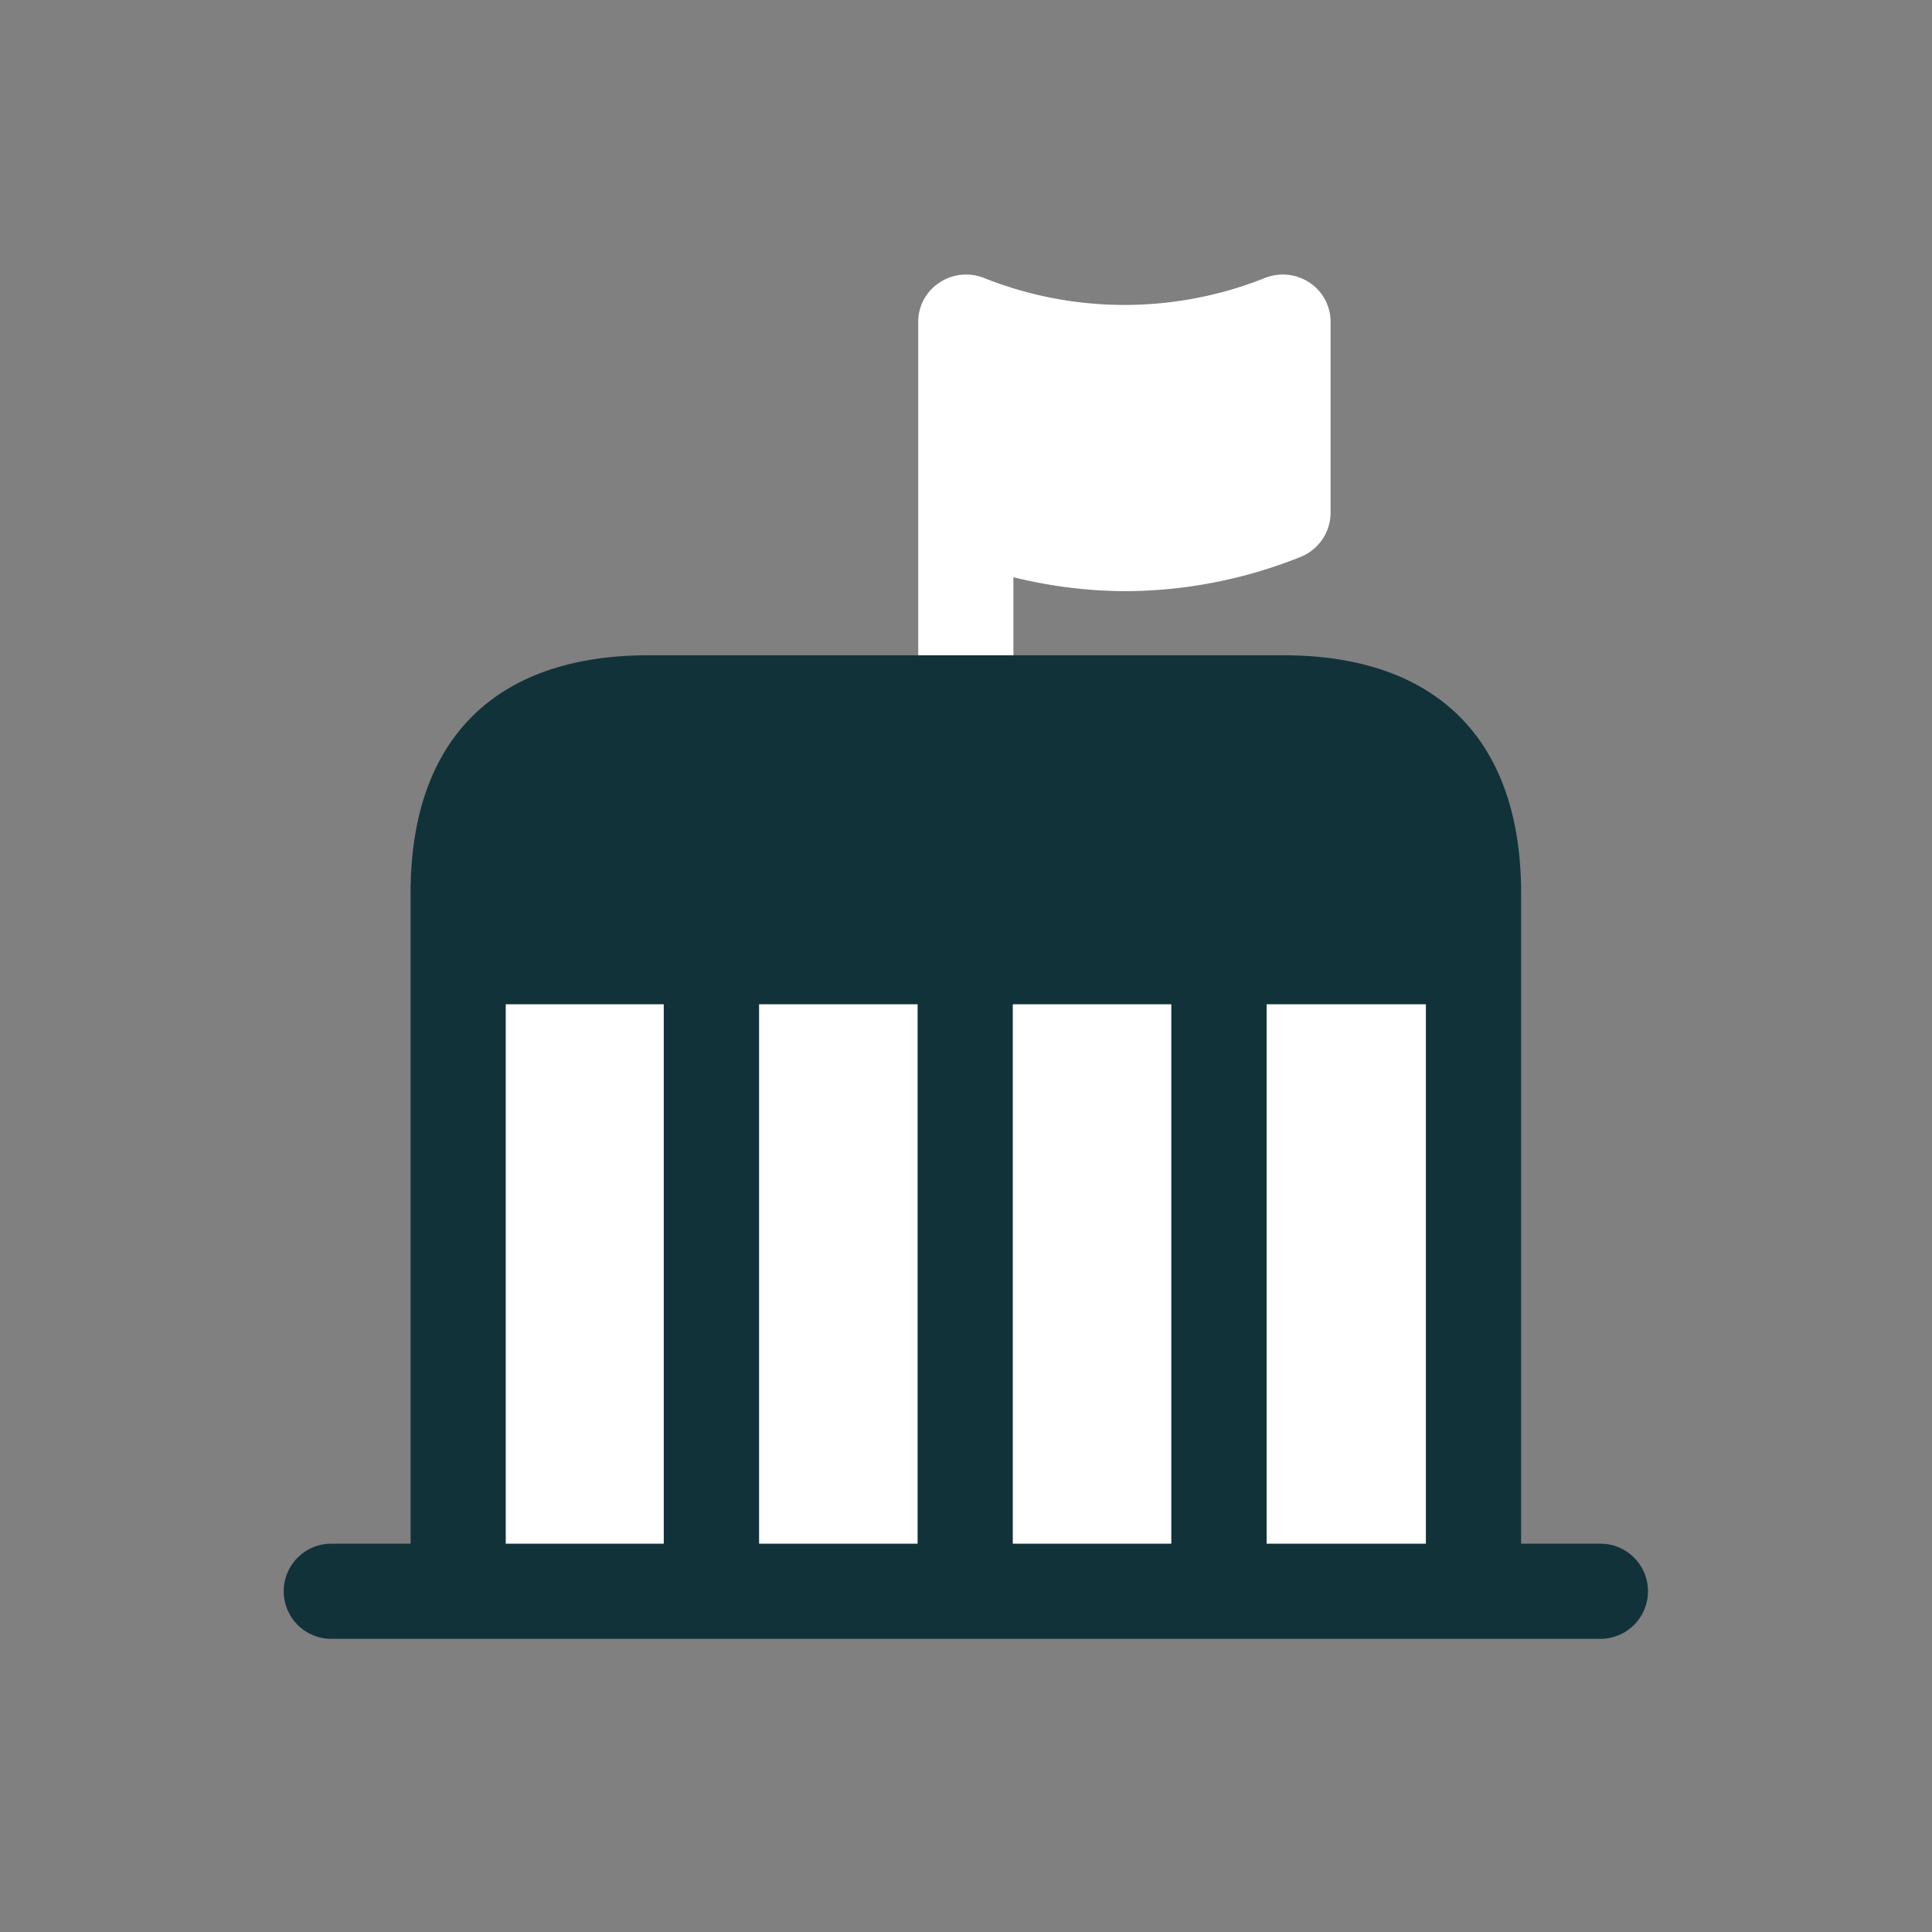 <svg xmlns="http://www.w3.org/2000/svg" width="78" height="78" viewBox="0 0 78 78"><rect x="0" y="0" width="78" height="78" fill="#808080" stroke="none"/><g transform="translate(0.285 -0.212)"><g transform="translate(11.167 11.292)"><rect width="40.469" height="26.305" transform="translate(6.915 27.153)" fill="#fff"/><g transform="translate(0 0)"><path d="M15.807.336a1.948,1.948,0,0,0-1.793-.2,15.315,15.315,0,0,1-11.375,0,1.948,1.948,0,0,0-1.793.2A1.891,1.891,0,0,0,0,1.924V17.3a1.935,1.935,0,0,0,1.921,1.921A1.935,1.935,0,0,0,3.843,17.3V12.223a19.022,19.022,0,0,0,4.483.564A19.143,19.143,0,0,0,15.448,11.4a1.93,1.93,0,0,0,1.2-1.793V1.924A1.891,1.891,0,0,0,15.807.336Z" transform="translate(25.619 0)" fill="#fff"/><path d="M53.16,35.867h-3.2V9.607C49.958,3.407,46.55,0,40.35,0H14.731c-6.2,0-9.607,3.407-9.607,9.607v26.26h-3.2a1.921,1.921,0,0,0,0,3.843H53.16a1.921,1.921,0,1,0,0-3.843ZM46.115,14.091V35.867h-6.43V14.091ZM25.594,35.867h-6.4V14.091h6.4Zm3.843-21.776h6.4V35.867h-6.4Zm-20.47,0h6.379V35.867H8.967Z" transform="translate(0 15.375)" fill="#12323a"/></g></g><rect width="78" height="78" transform="translate(-0.285 0.212)" fill="none"/></g></svg>